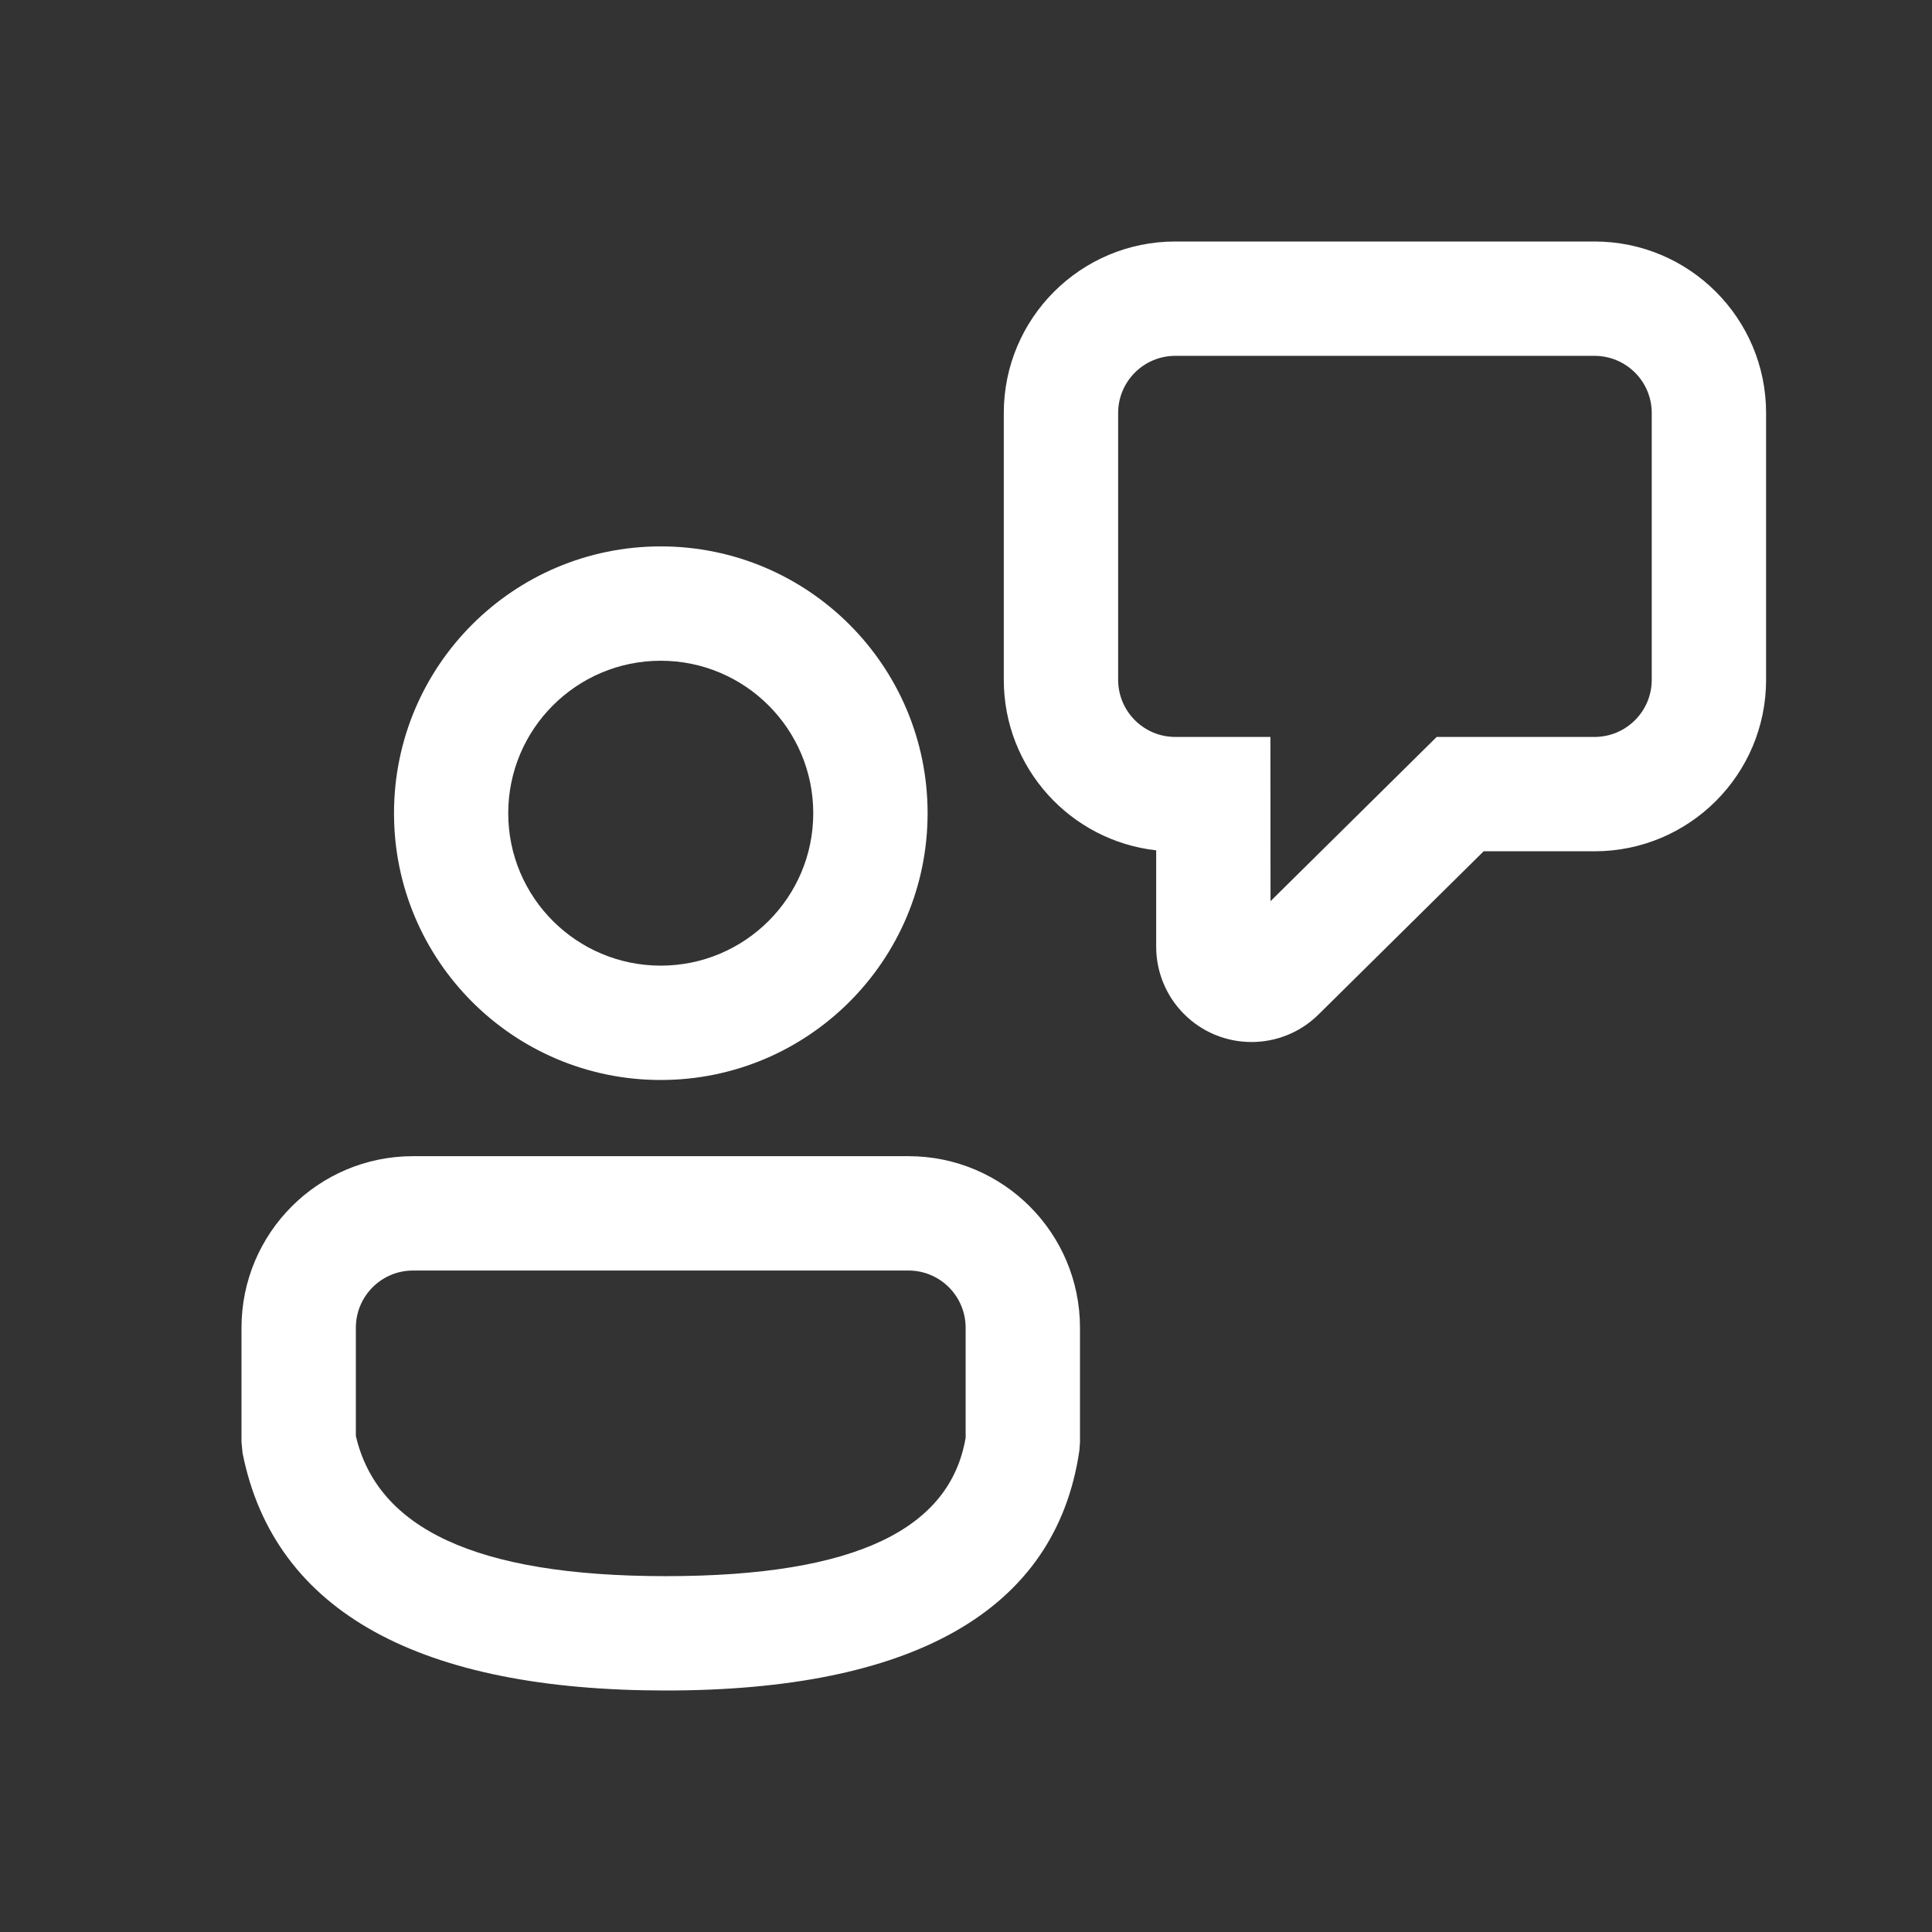 <svg width="16" height="16" viewBox="0 0 16 16" fill="none" xmlns="http://www.w3.org/2000/svg">
<rect x="0" y="0" width="16" height="16" fill="#333333" stroke="none"/>
<path d="M7.524 9.575C8.308 9.575 8.944 10.211 8.944 10.996V11.944L8.939 12.012C8.743 13.355 7.537 14 5.514 14C3.498 14 2.274 13.362 2.009 12.035L2 11.943V10.996C2 10.211 2.636 9.575 3.42 9.575H7.524ZM7.524 10.522H3.42C3.159 10.522 2.947 10.734 2.947 10.996V11.892C3.124 12.65 3.926 13.053 5.514 13.053C7.103 13.053 7.869 12.655 7.997 11.907V10.996C7.997 10.734 7.785 10.522 7.524 10.522ZM5.472 4.525C6.692 4.525 7.682 5.514 7.682 6.735C7.682 7.955 6.692 8.944 5.472 8.944C4.252 8.944 3.263 7.955 3.263 6.735C3.263 5.514 4.252 4.525 5.472 4.525ZM13.205 2C13.99 2 14.626 2.636 14.626 3.42V5.63C14.626 6.414 13.99 7.05 13.205 7.05H12.287L10.919 8.402C10.609 8.708 10.109 8.705 9.803 8.395C9.657 8.248 9.575 8.048 9.575 7.841L9.575 7.042C8.865 6.963 8.313 6.361 8.313 5.63V3.42C8.313 2.636 8.949 2 9.733 2H13.205ZM5.472 5.472C4.775 5.472 4.209 6.037 4.209 6.735C4.209 7.432 4.775 7.997 5.472 7.997C6.169 7.997 6.735 7.432 6.735 6.735C6.735 6.037 6.169 5.472 5.472 5.472ZM13.205 2.947H9.733C9.472 2.947 9.26 3.159 9.26 3.42V5.63C9.26 5.891 9.472 6.103 9.733 6.103H10.521L10.522 7.463L11.898 6.103H13.205C13.467 6.103 13.679 5.891 13.679 5.63V3.42C13.679 3.159 13.467 2.947 13.205 2.947Z" fill="white"/>
</svg>
